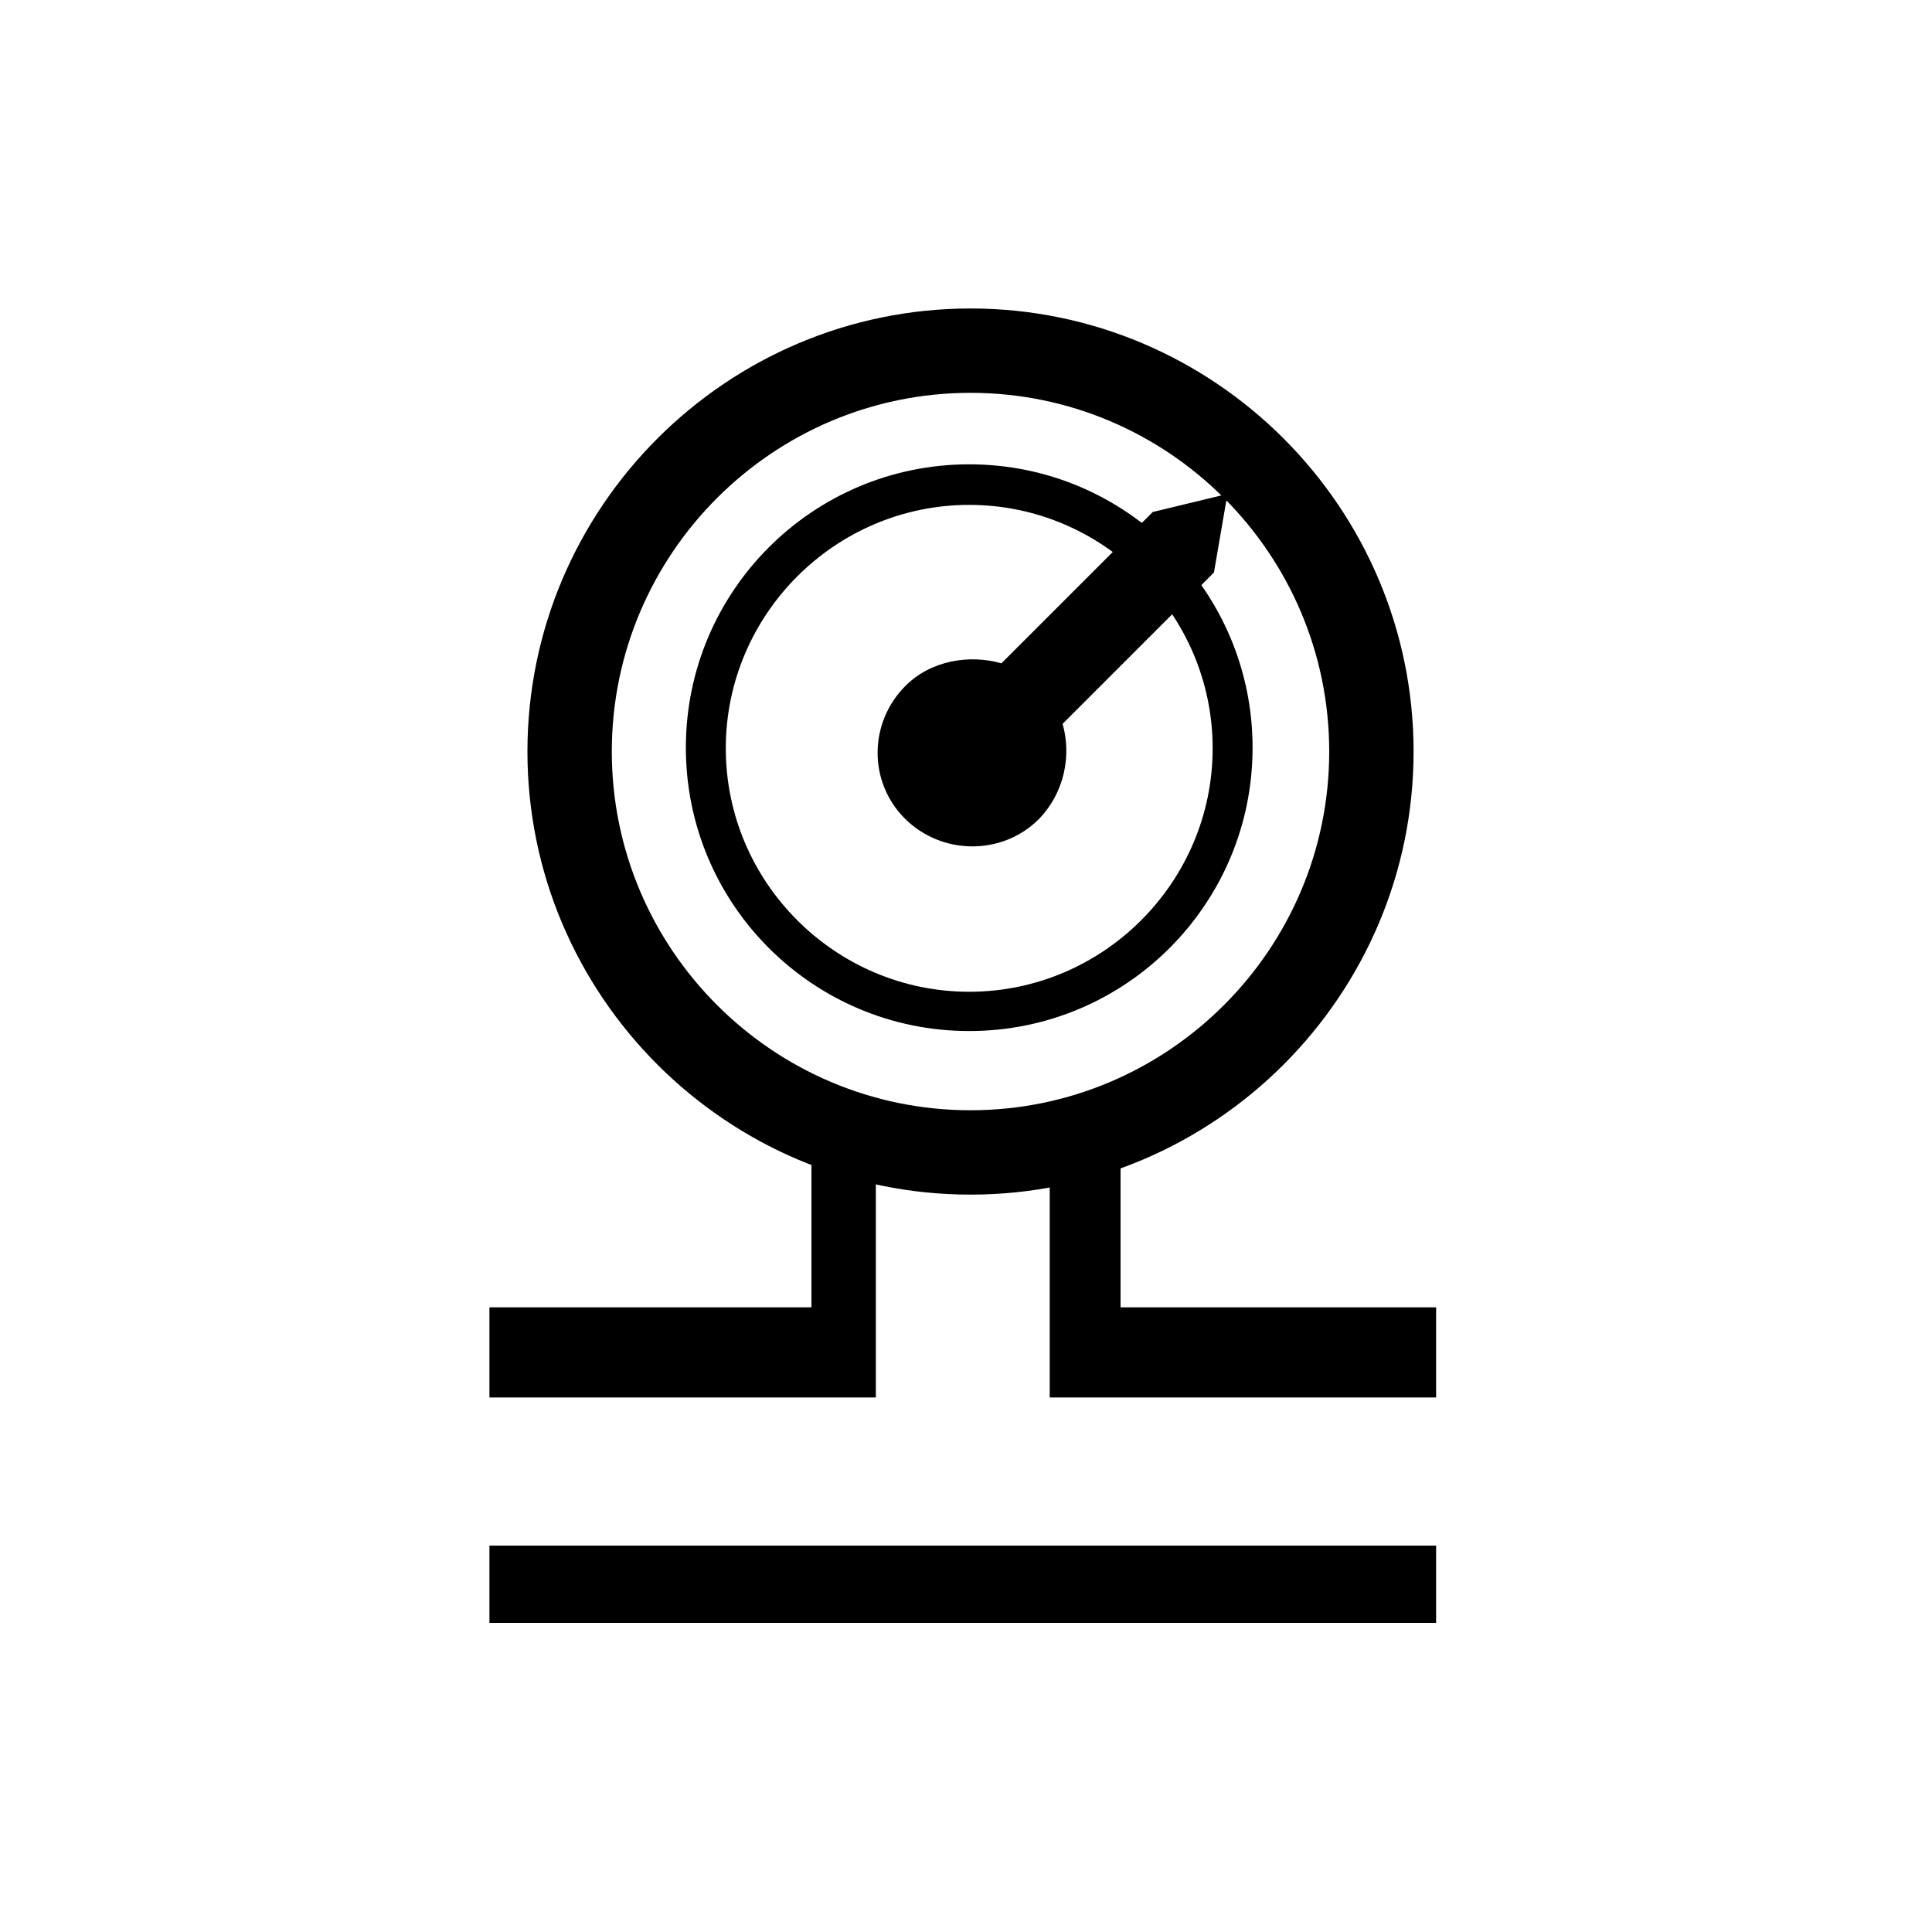 <?xml version="1.0" encoding="utf-8"?>
<!-- Generator: Adobe Illustrator 19.1.0, SVG Export Plug-In . SVG Version: 6.00 Build 0)  -->
<svg version="1.1" id="Capa_1" xmlns="http://www.w3.org/2000/svg" xmlns:xlink="http://www.w3.org/1999/xlink" x="0px" y="0px"
	 viewBox="0 0 300 300" style="enable-background:new 0 0 300 300;" xml:space="preserve">
<style type="text/css">
	.st0{stroke:#000000;stroke-width:2.532;stroke-miterlimit:10;}
</style>
<g>
	<g>
		<g>
			<path d="M150.7,185.5c-37.9,0-68.8-30.9-68.8-68.8c0-37.9,30.9-68.8,68.8-68.8s68.8,30.9,68.8,68.8
				C219.5,154.6,188.6,185.5,150.7,185.5z M150.7,61C120,61,95,86,95,116.7c0,30.7,25,55.7,55.7,55.7s55.7-25,55.7-55.7
				C206.4,86,181.4,61,150.7,61z"/>
		</g>
		<path d="M165,112.4l23.5-23.5l2.1-12.2L179,79.5l-23.5,23.5c-4.9-1.4-10.9-0.5-14.9,3.5c-5.7,5.7-5.8,14.9-0.1,20.6
			c5.7,5.7,15.1,5.8,20.8,0.1C165.3,123.1,166.4,117.3,165,112.4z"/>
	</g>
	<polygon points="136,217 76,217 76,203 126,203 126,175 136,175 	"/>
	<polygon points="223,217 163,217 163,175 174,175 174,203 223,203 	"/>
	<rect x="76" y="240" width="147" height="12"/>
	<path d="M150.5,160.1c-24.3,0-44-19.7-44-44s19.7-44,44-44s44,19.7,44,44S174.8,160.1,150.5,160.1z M150.5,78.4
		c-20.8,0-37.8,17-37.8,37.8s17,37.8,37.8,37.8s37.8-17,37.8-37.8S171.3,78.4,150.5,78.4z"/>
</g>
</svg>

